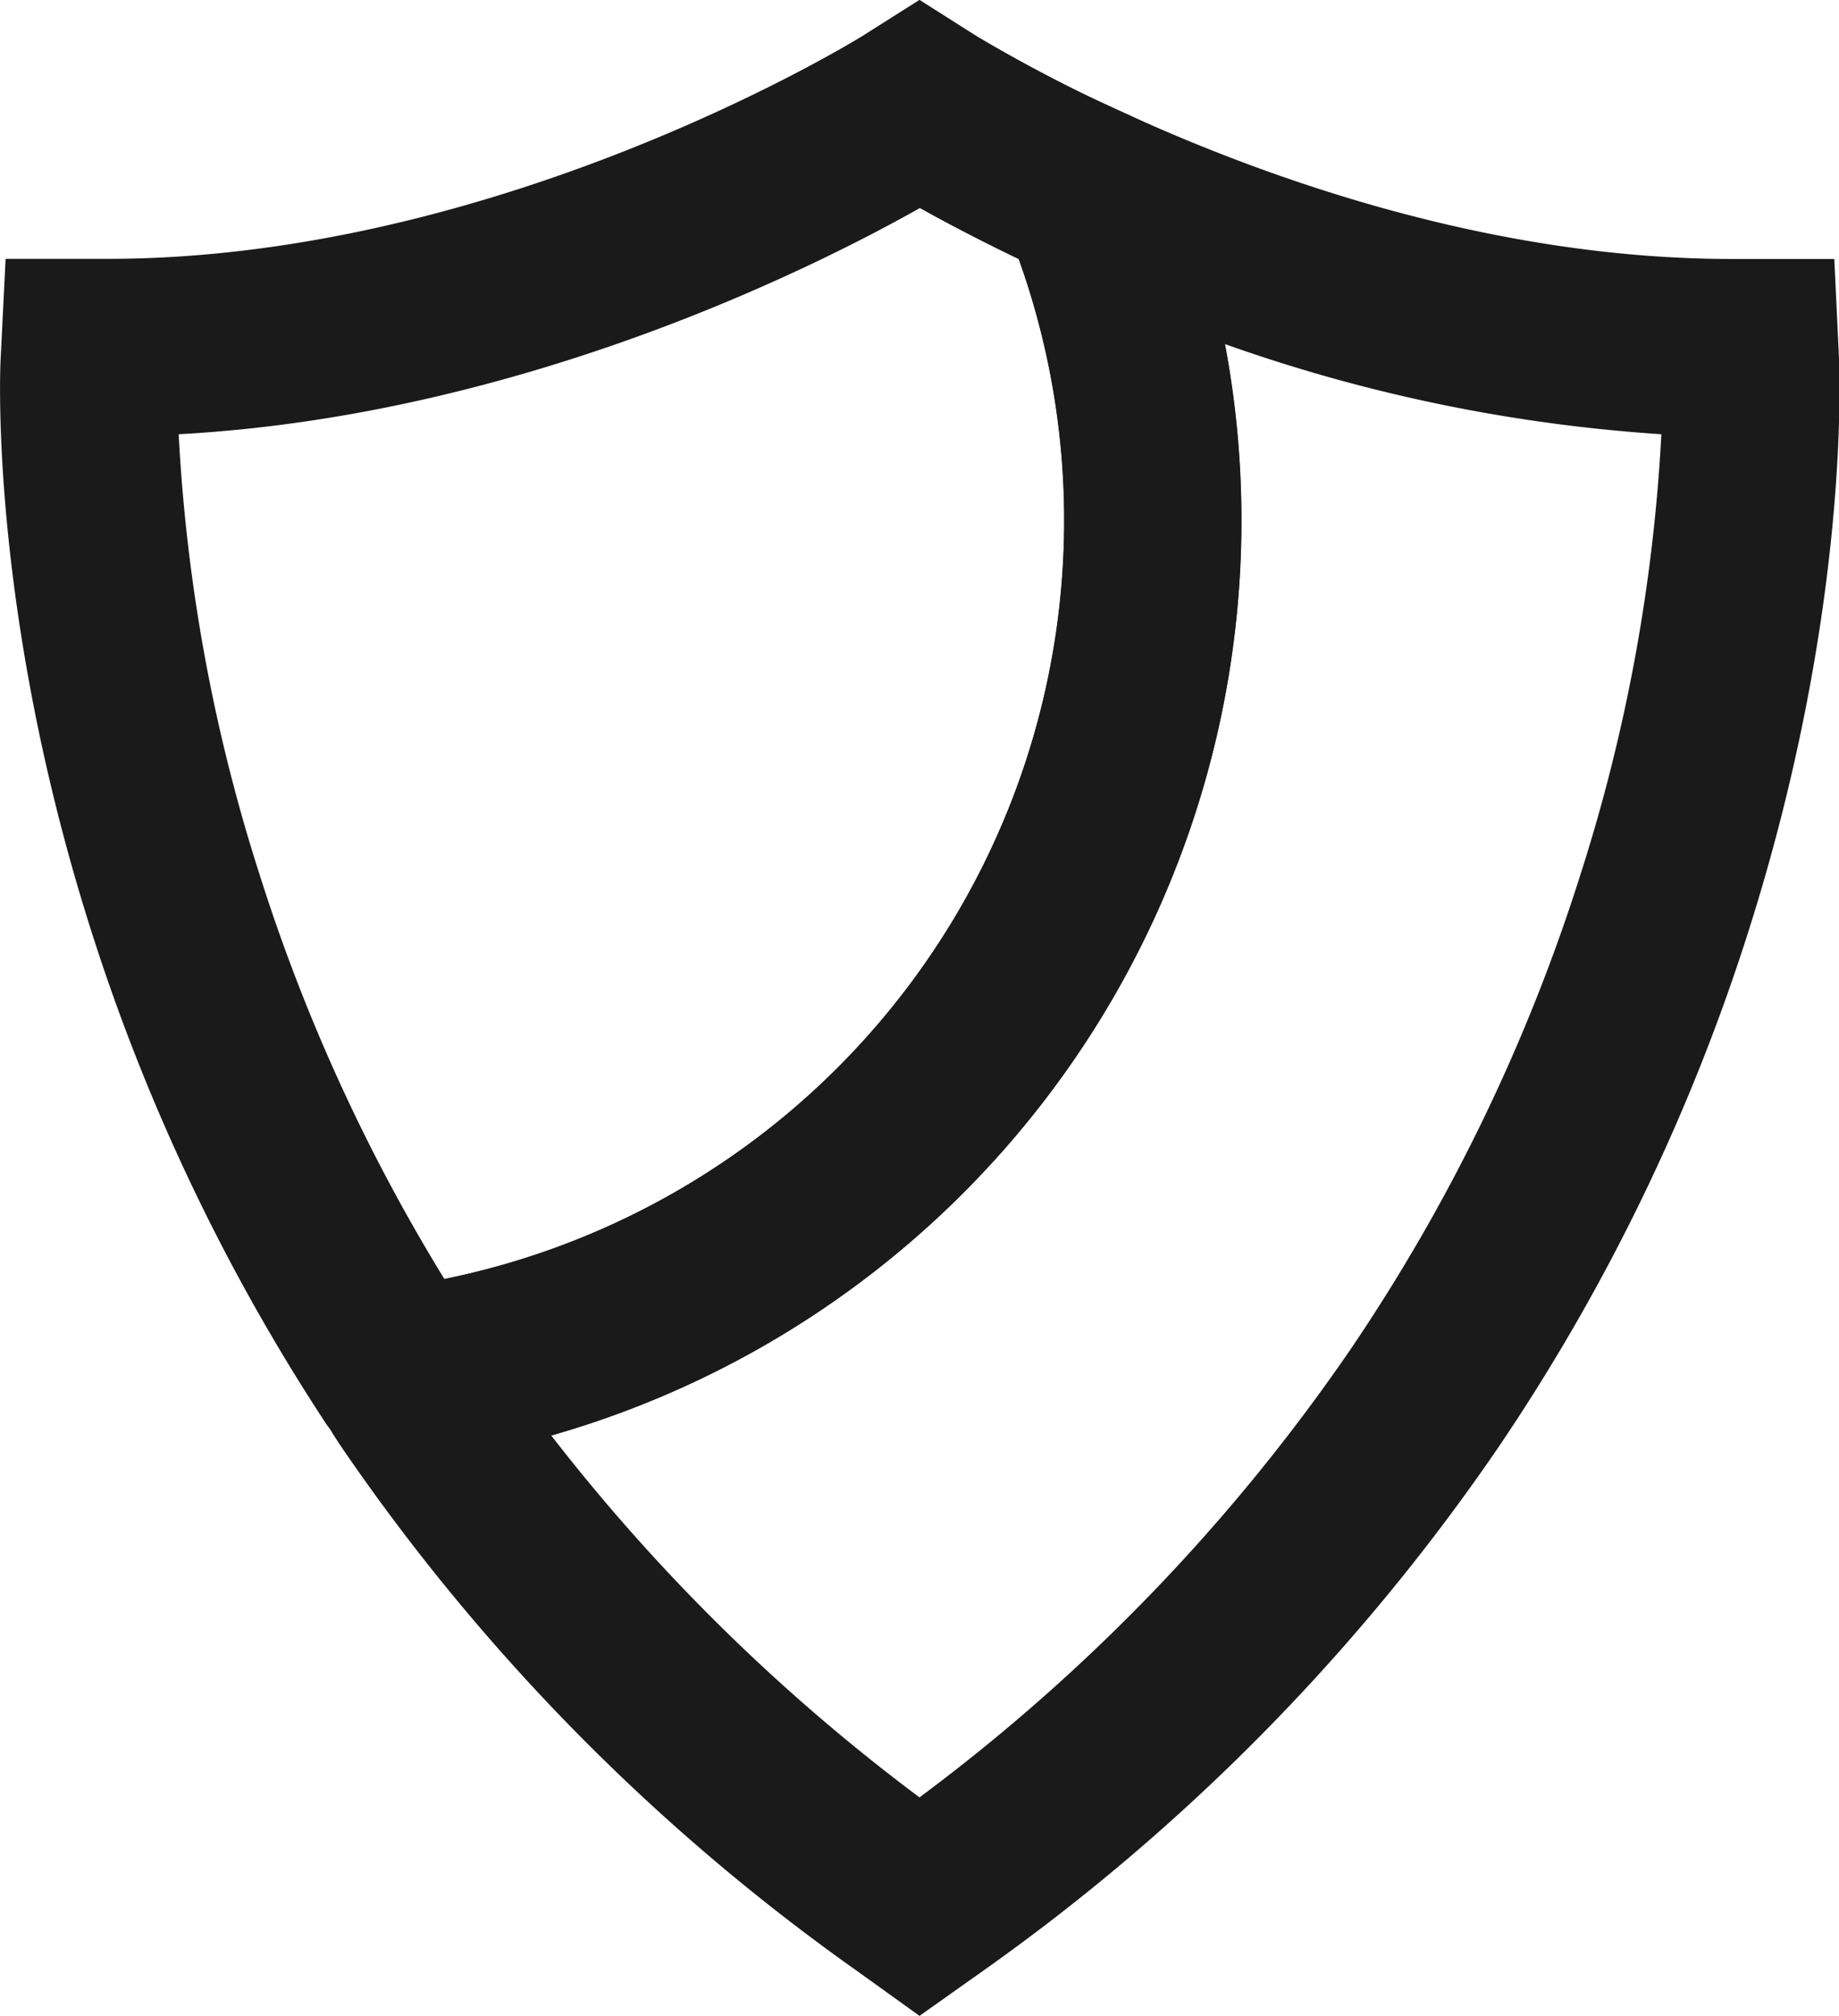 <svg id="Layer_1" data-name="Layer 1" xmlns="http://www.w3.org/2000/svg" viewBox="0 0 140.9 154.36"><defs><style>.cls-1{fill:#1a1a1a;}</style></defs><title>Icon1</title><path class="cls-1" d="M359.76,552.53,355,549.11a159,159,0,0,1-39.4-39.95c-.27-.4-.53-.8-.79-1.2l-5.43-9.78,9.78-1.38a59.28,59.28,0,0,0,47.29-81.2l-6.49-15.86,15.58,7.12C386.65,411.94,403.75,418,422,418h7.85l.37,7.81c0,.88.86,19-6.88,43.46A153,153,0,0,1,404,509.16a159,159,0,0,1-39.41,39.95Zm-28.23-44.46a146.73,146.73,0,0,0,28.23,27.73,144.61,144.61,0,0,0,33-34.27,139.72,139.72,0,0,0,17.63-36.36,133.18,133.18,0,0,0,6.21-33.75,124,124,0,0,1-33.43-6.9,72.85,72.85,0,0,1-51.61,83.55Z" transform="translate(-289.31 -398.17)"/><path class="cls-1" d="M317,510.79l-2.66-3.53a153.13,153.13,0,0,1-18.1-38c-7.72-24.36-6.92-42.68-6.89-43.44l.39-7.83h7.83c30.22,0,57.54-16.89,57.81-17.06l4.38-2.77,4.4,2.79a115.36,115.36,0,0,0,11.36,5.9L378,408l1,2.49a72.83,72.83,0,0,1-58.12,99.8Zm-14-79.37a132.75,132.75,0,0,0,6.21,33.75,139.19,139.19,0,0,0,14.15,30.94,59.27,59.27,0,0,0,44-78.1c-3.21-1.54-5.78-2.91-7.57-3.91C352,418.49,329.32,430,303,431.42Z" transform="translate(-289.31 -398.17)"/></svg>